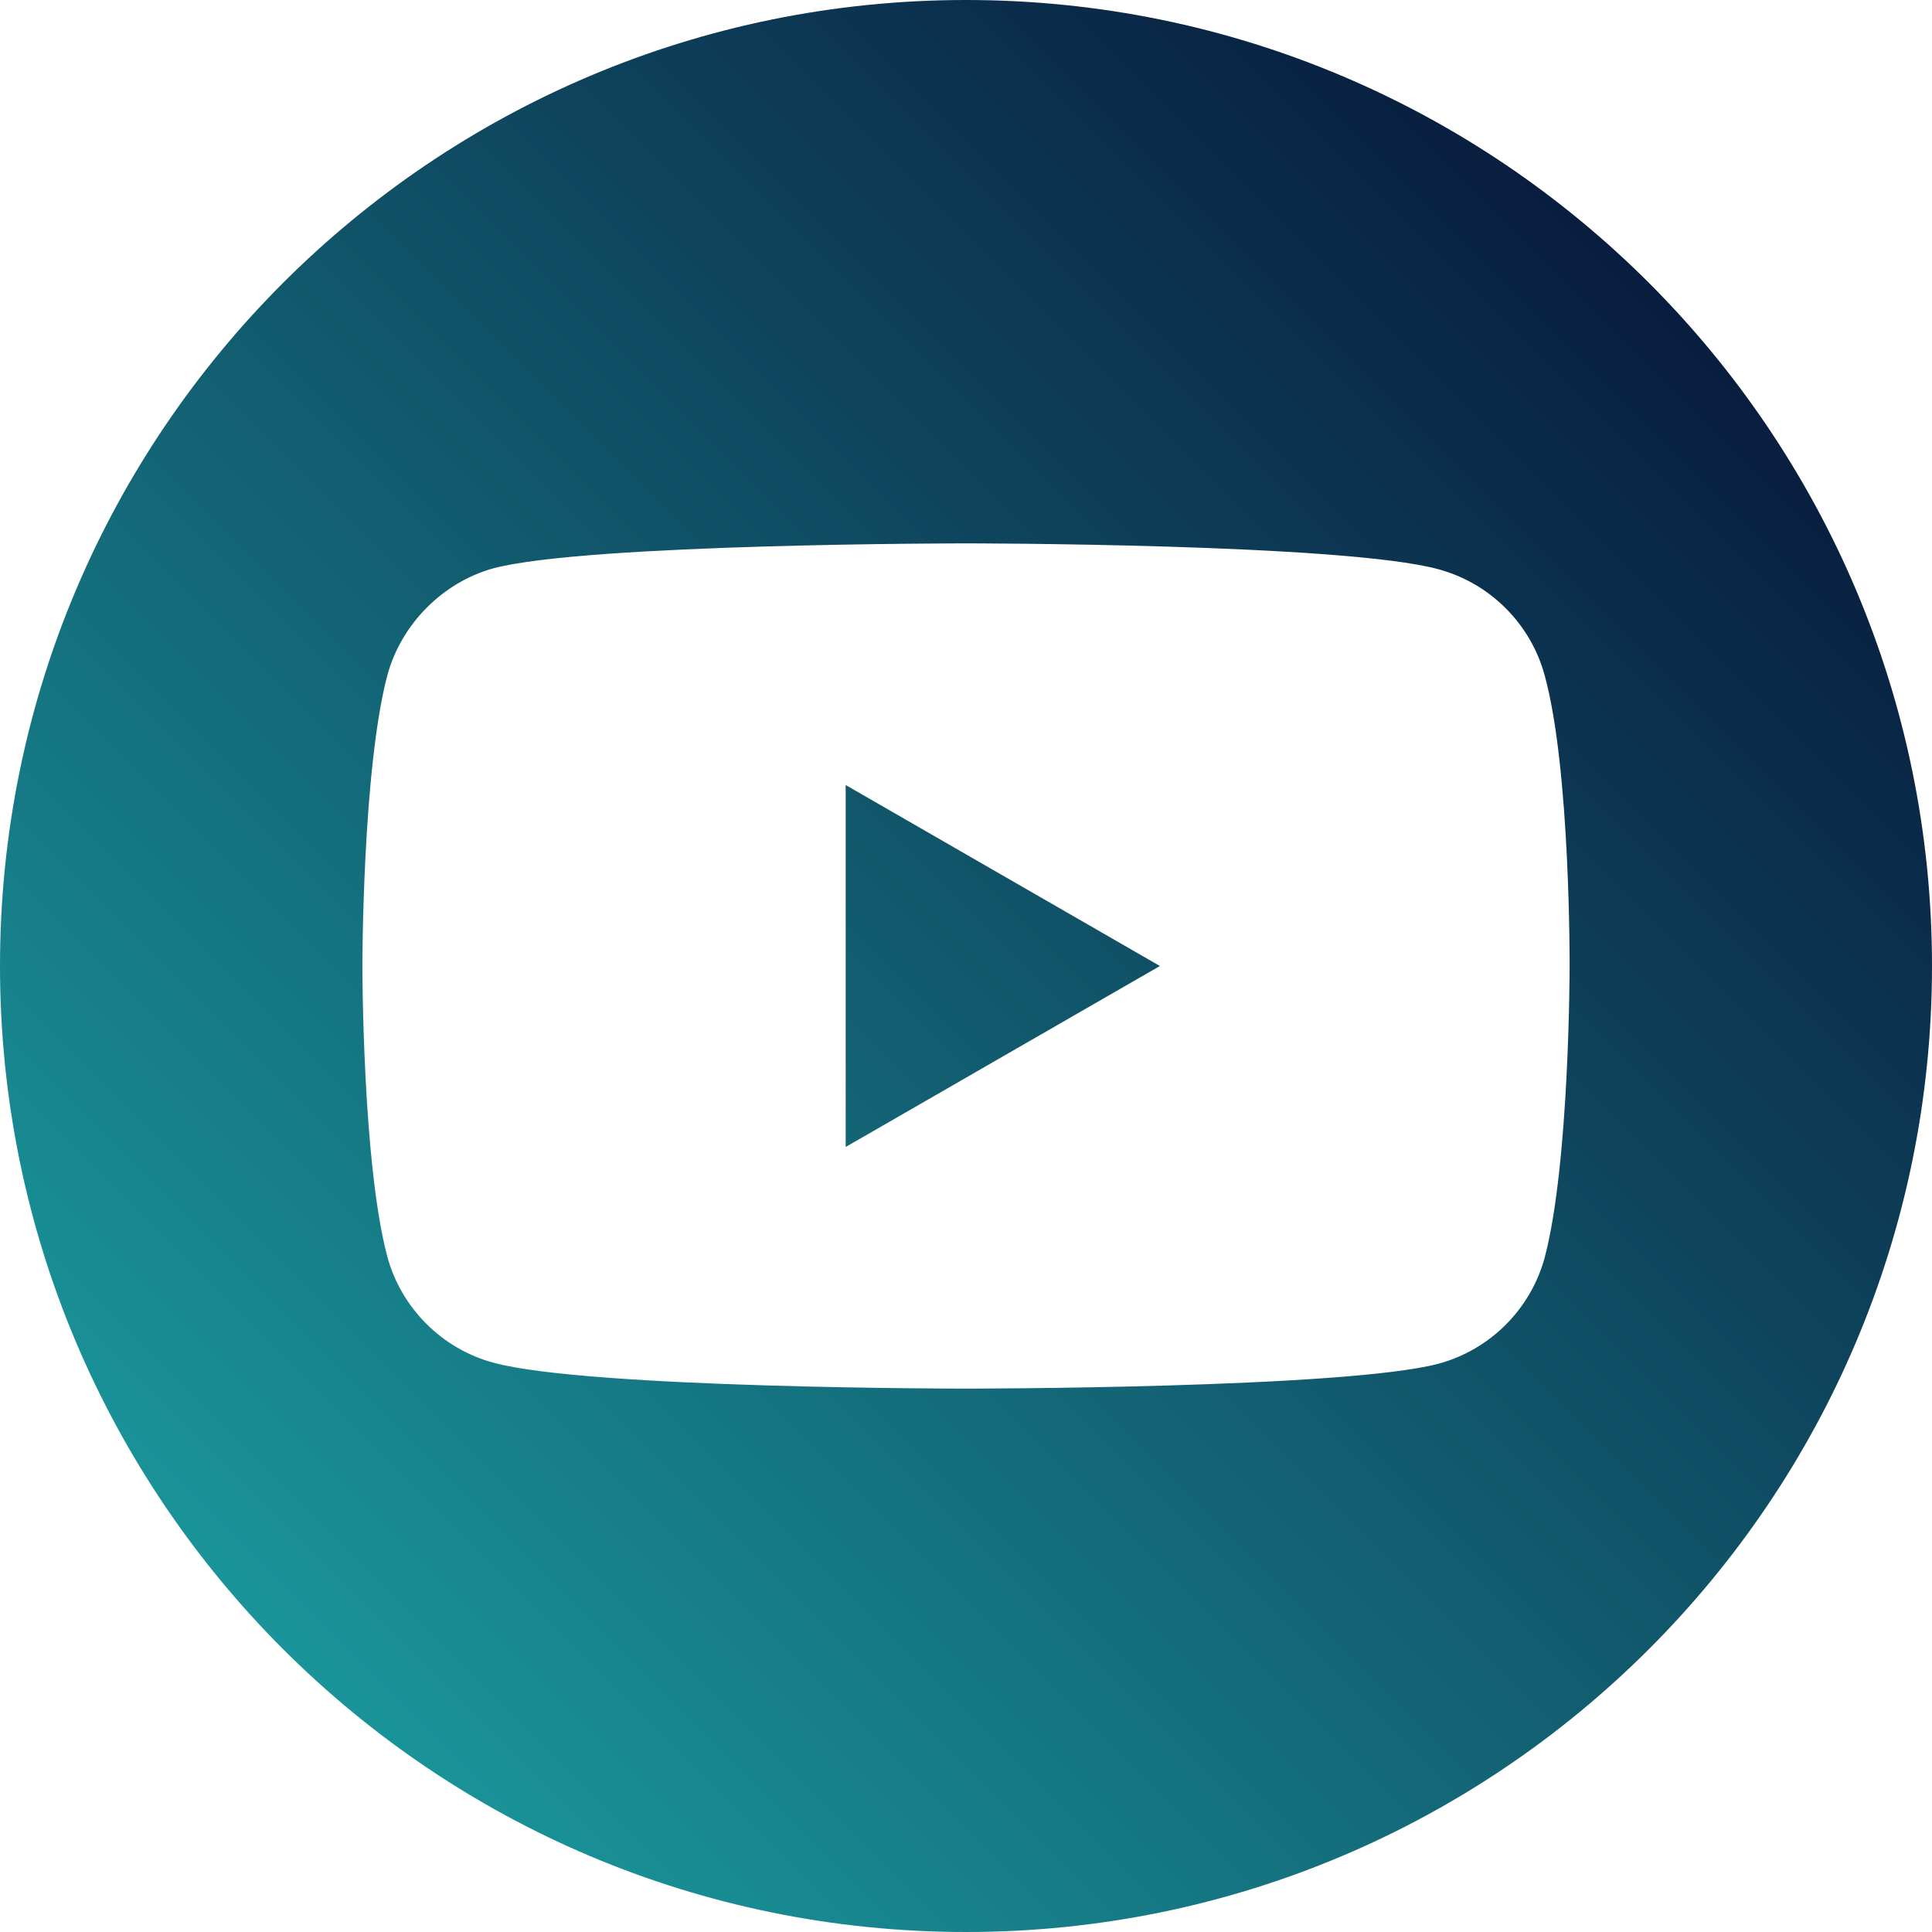 <?xml version="1.0" encoding="utf-8"?>
<!-- Generator: Adobe Illustrator 17.0.0, SVG Export Plug-In . SVG Version: 6.00 Build 0)  -->
<!DOCTYPE svg PUBLIC "-//W3C//DTD SVG 1.1//EN" "http://www.w3.org/Graphics/SVG/1.1/DTD/svg11.dtd">
<svg version="1.1" id="Layer_1" xmlns="http://www.w3.org/2000/svg" xmlns:xlink="http://www.w3.org/1999/xlink" x="0px" y="0px"
	 width="512px" height="512px" viewBox="0 0 512 512" enable-background="new 0 0 512 512" xml:space="preserve">
<linearGradient id="SVGID_1_" gradientUnits="userSpaceOnUse" x1="-5.115" y1="502.885" x2="500.894" y2="-3.124">
	<stop  offset="0" style="stop-color:#1DABAB"/>
	<stop  offset="1" style="stop-color:#05062D"/>
</linearGradient>
<path fill="url(#SVGID_1_)" d="M224.113,303.961L307.387,256l-83.273-47.961V303.961z"/>
<linearGradient id="SVGID_2_" gradientUnits="userSpaceOnUse" x1="2" y1="510" x2="508.009" y2="3.991">
	<stop  offset="0" style="stop-color:#1DABAB"/>
	<stop  offset="1" style="stop-color:#05062D"/>
</linearGradient>
<path fill="url(#SVGID_2_)" d="M256,0C114.637,0,0,114.637,0,256s114.637,256,256,256s256-114.637,256-256S397.363,0,256,0z
	 M415.961,256.262c0,0,0,51.918-6.586,76.953c-3.691,13.703-14.496,24.508-28.199,28.195C356.141,368,256,368,256,368
	s-99.879,0-125.176-6.852c-13.703-3.688-24.508-14.496-28.199-28.199c-6.59-24.77-6.59-76.949-6.59-76.949s0-51.914,6.59-76.949
	c3.688-13.703,14.758-24.773,28.199-28.461C155.859,144,256,144,256,144s100.141,0,125.176,6.852
	c13.703,3.688,24.508,14.496,28.199,28.199C416.227,204.086,415.961,256.262,415.961,256.262z"/>
</svg>
